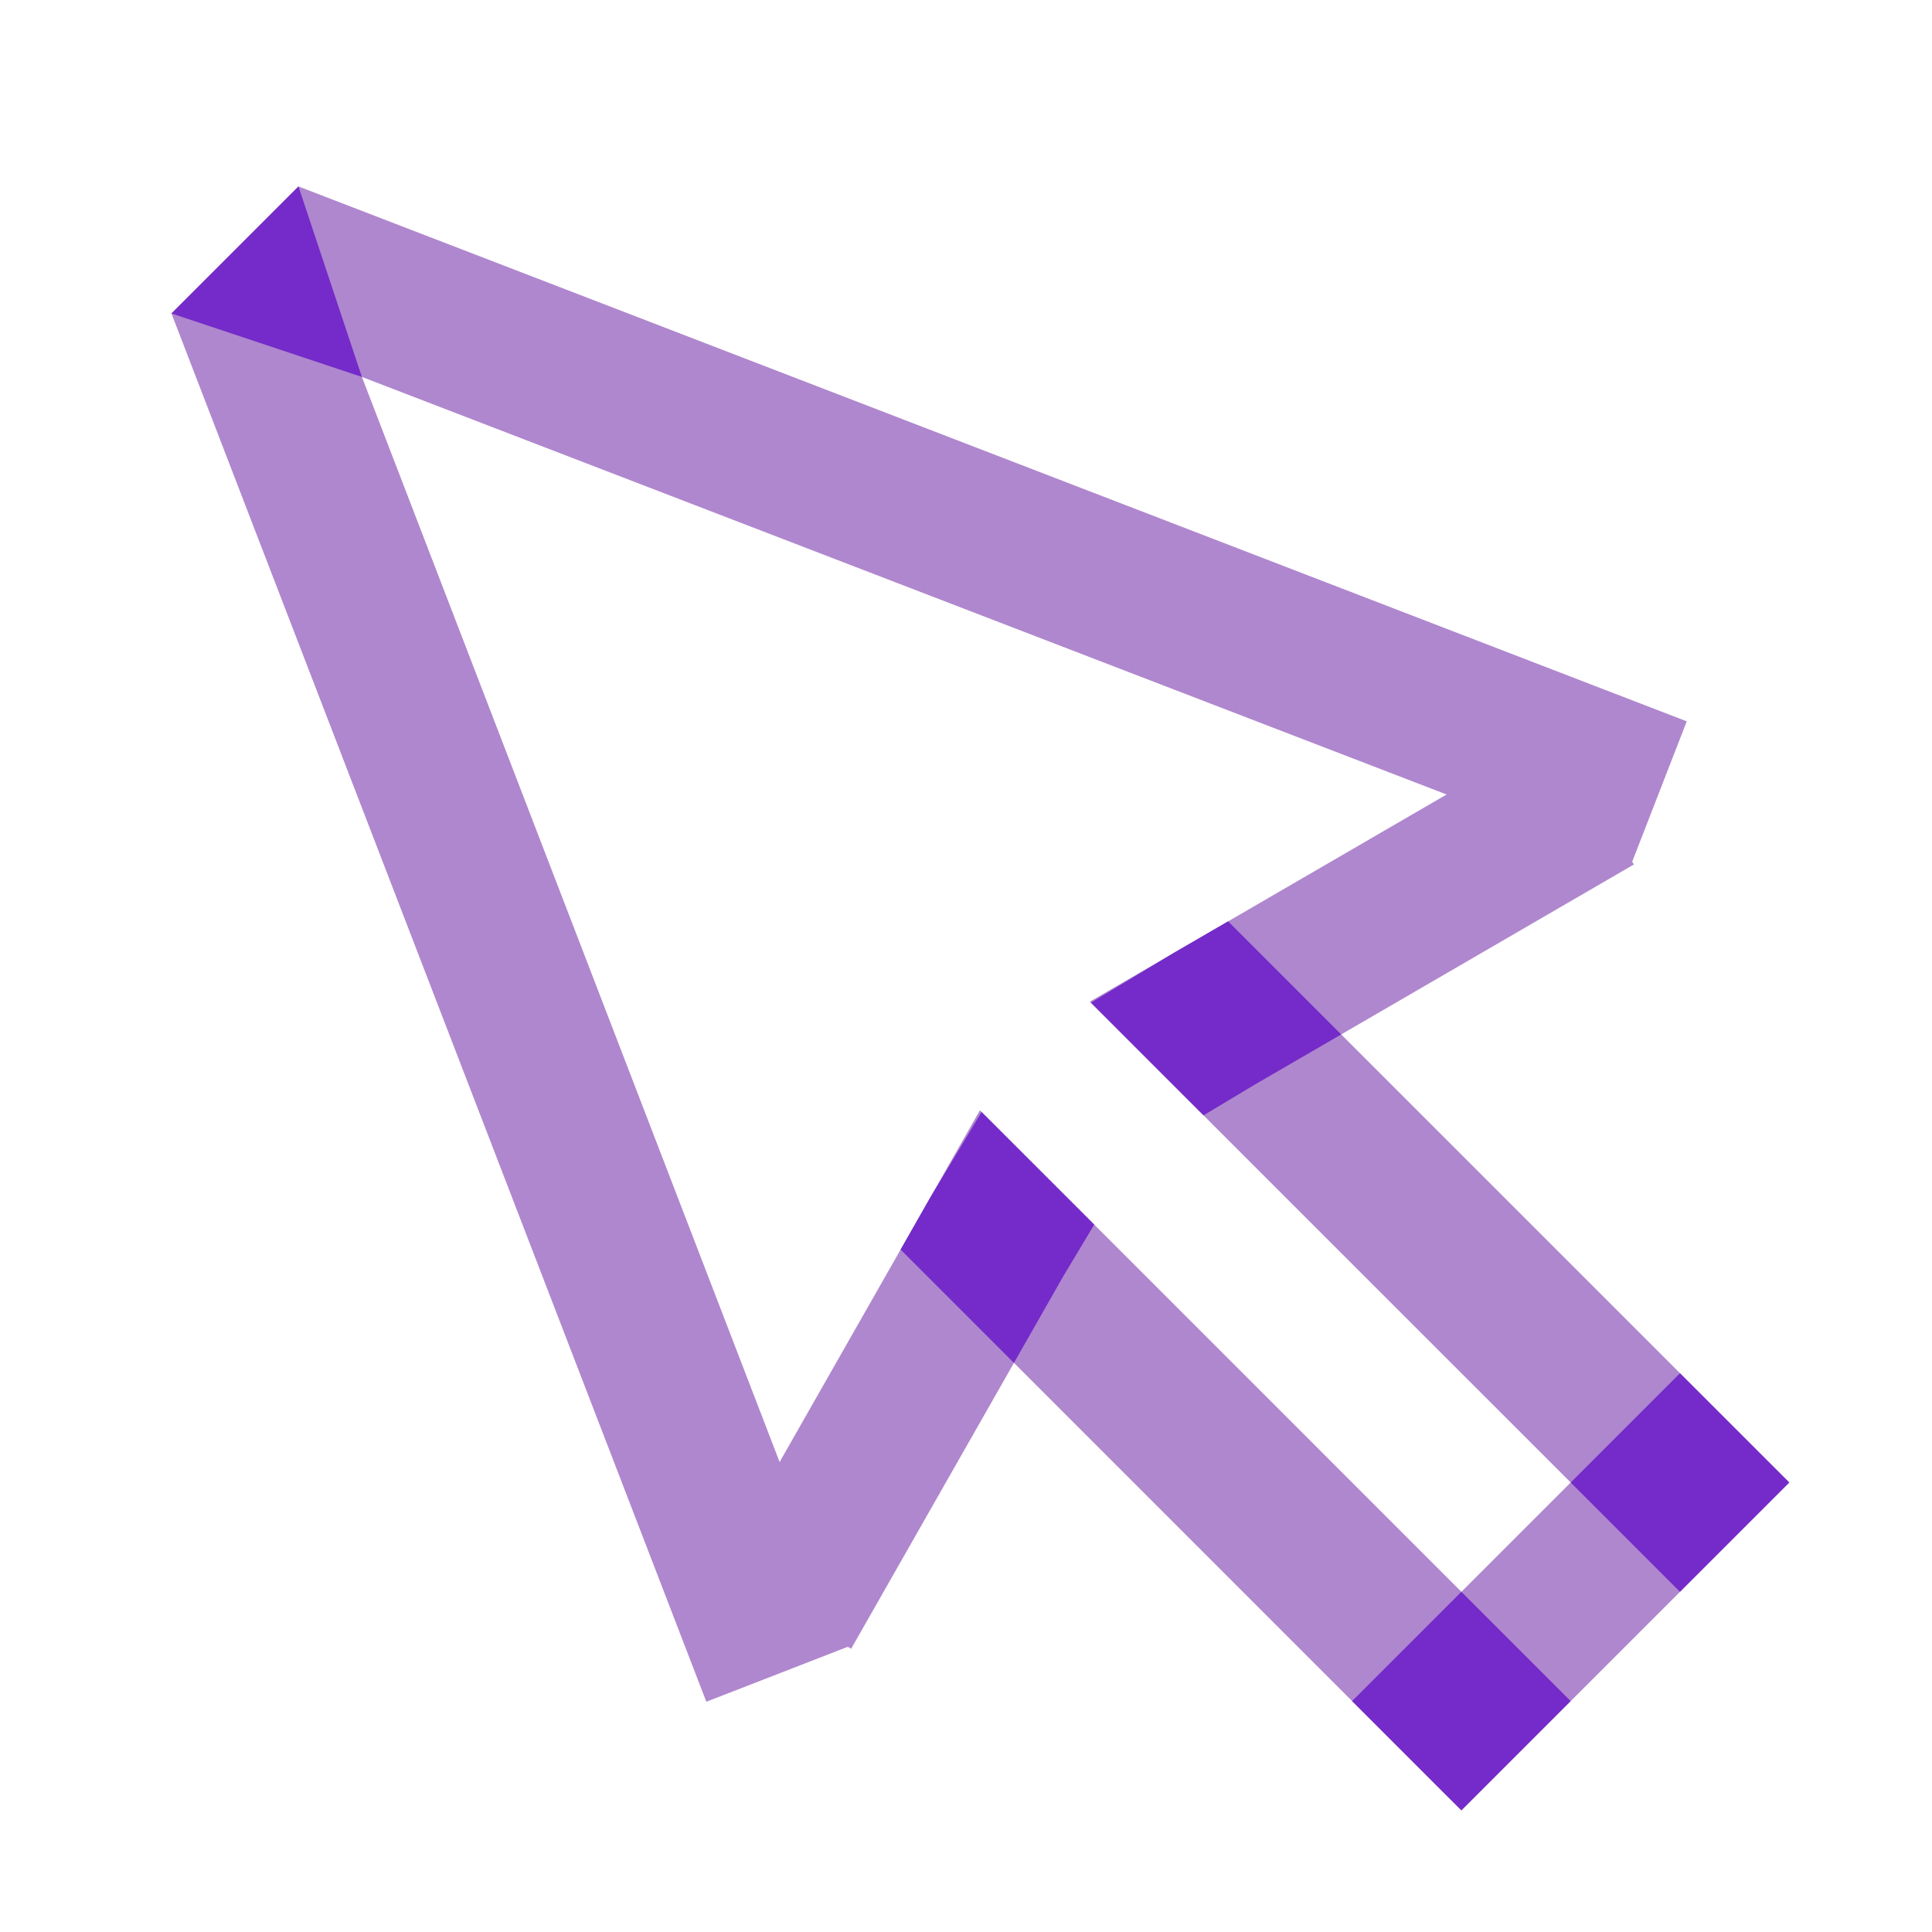 <svg xmlns="http://www.w3.org/2000/svg"  viewBox="0 0 50 50" width="50px" height="50px" baseProfile="basic" fill="#af87ce"><polygon fill="#af87ce" points="37.821,46.853 26.241,35.271 22.028,42.669 18.552,40.69 25.36,28.734 37.821,41.196 40.65,38.367 28.204,25.923 40.276,18.914 42.284,22.373 34.71,26.771 46.307,38.367"/><polygon fill="#742bc9" points="30.428,24.631 28.232,25.949 31.147,28.865 32.462,28.076 34.71,26.771 31.784,23.844"/><polygon fill="#742bc9" points="28.319,31.693 25.403,28.778 24.062,31.014 23.308,32.339 26.24,35.272 27.516,33.032"/><polygon fill="#af87ce" points="7.724,4.825 4.437,8.112 18.28,44.041 22.007,42.593 9.366,9.755 42.204,22.396 43.653,18.668"/><rect width="4" height="4" x="35.821" y="42.024" fill="#742bc9" transform="rotate(-45.001 37.82 44.025)"/><rect width="4" height="4" x="41.478" y="36.367" fill="#742bc9" transform="rotate(-45.001 43.478 38.368)"/><polygon fill="#742bc9" points="4.437,8.112 9.366,9.755 7.724,4.825"/></svg>